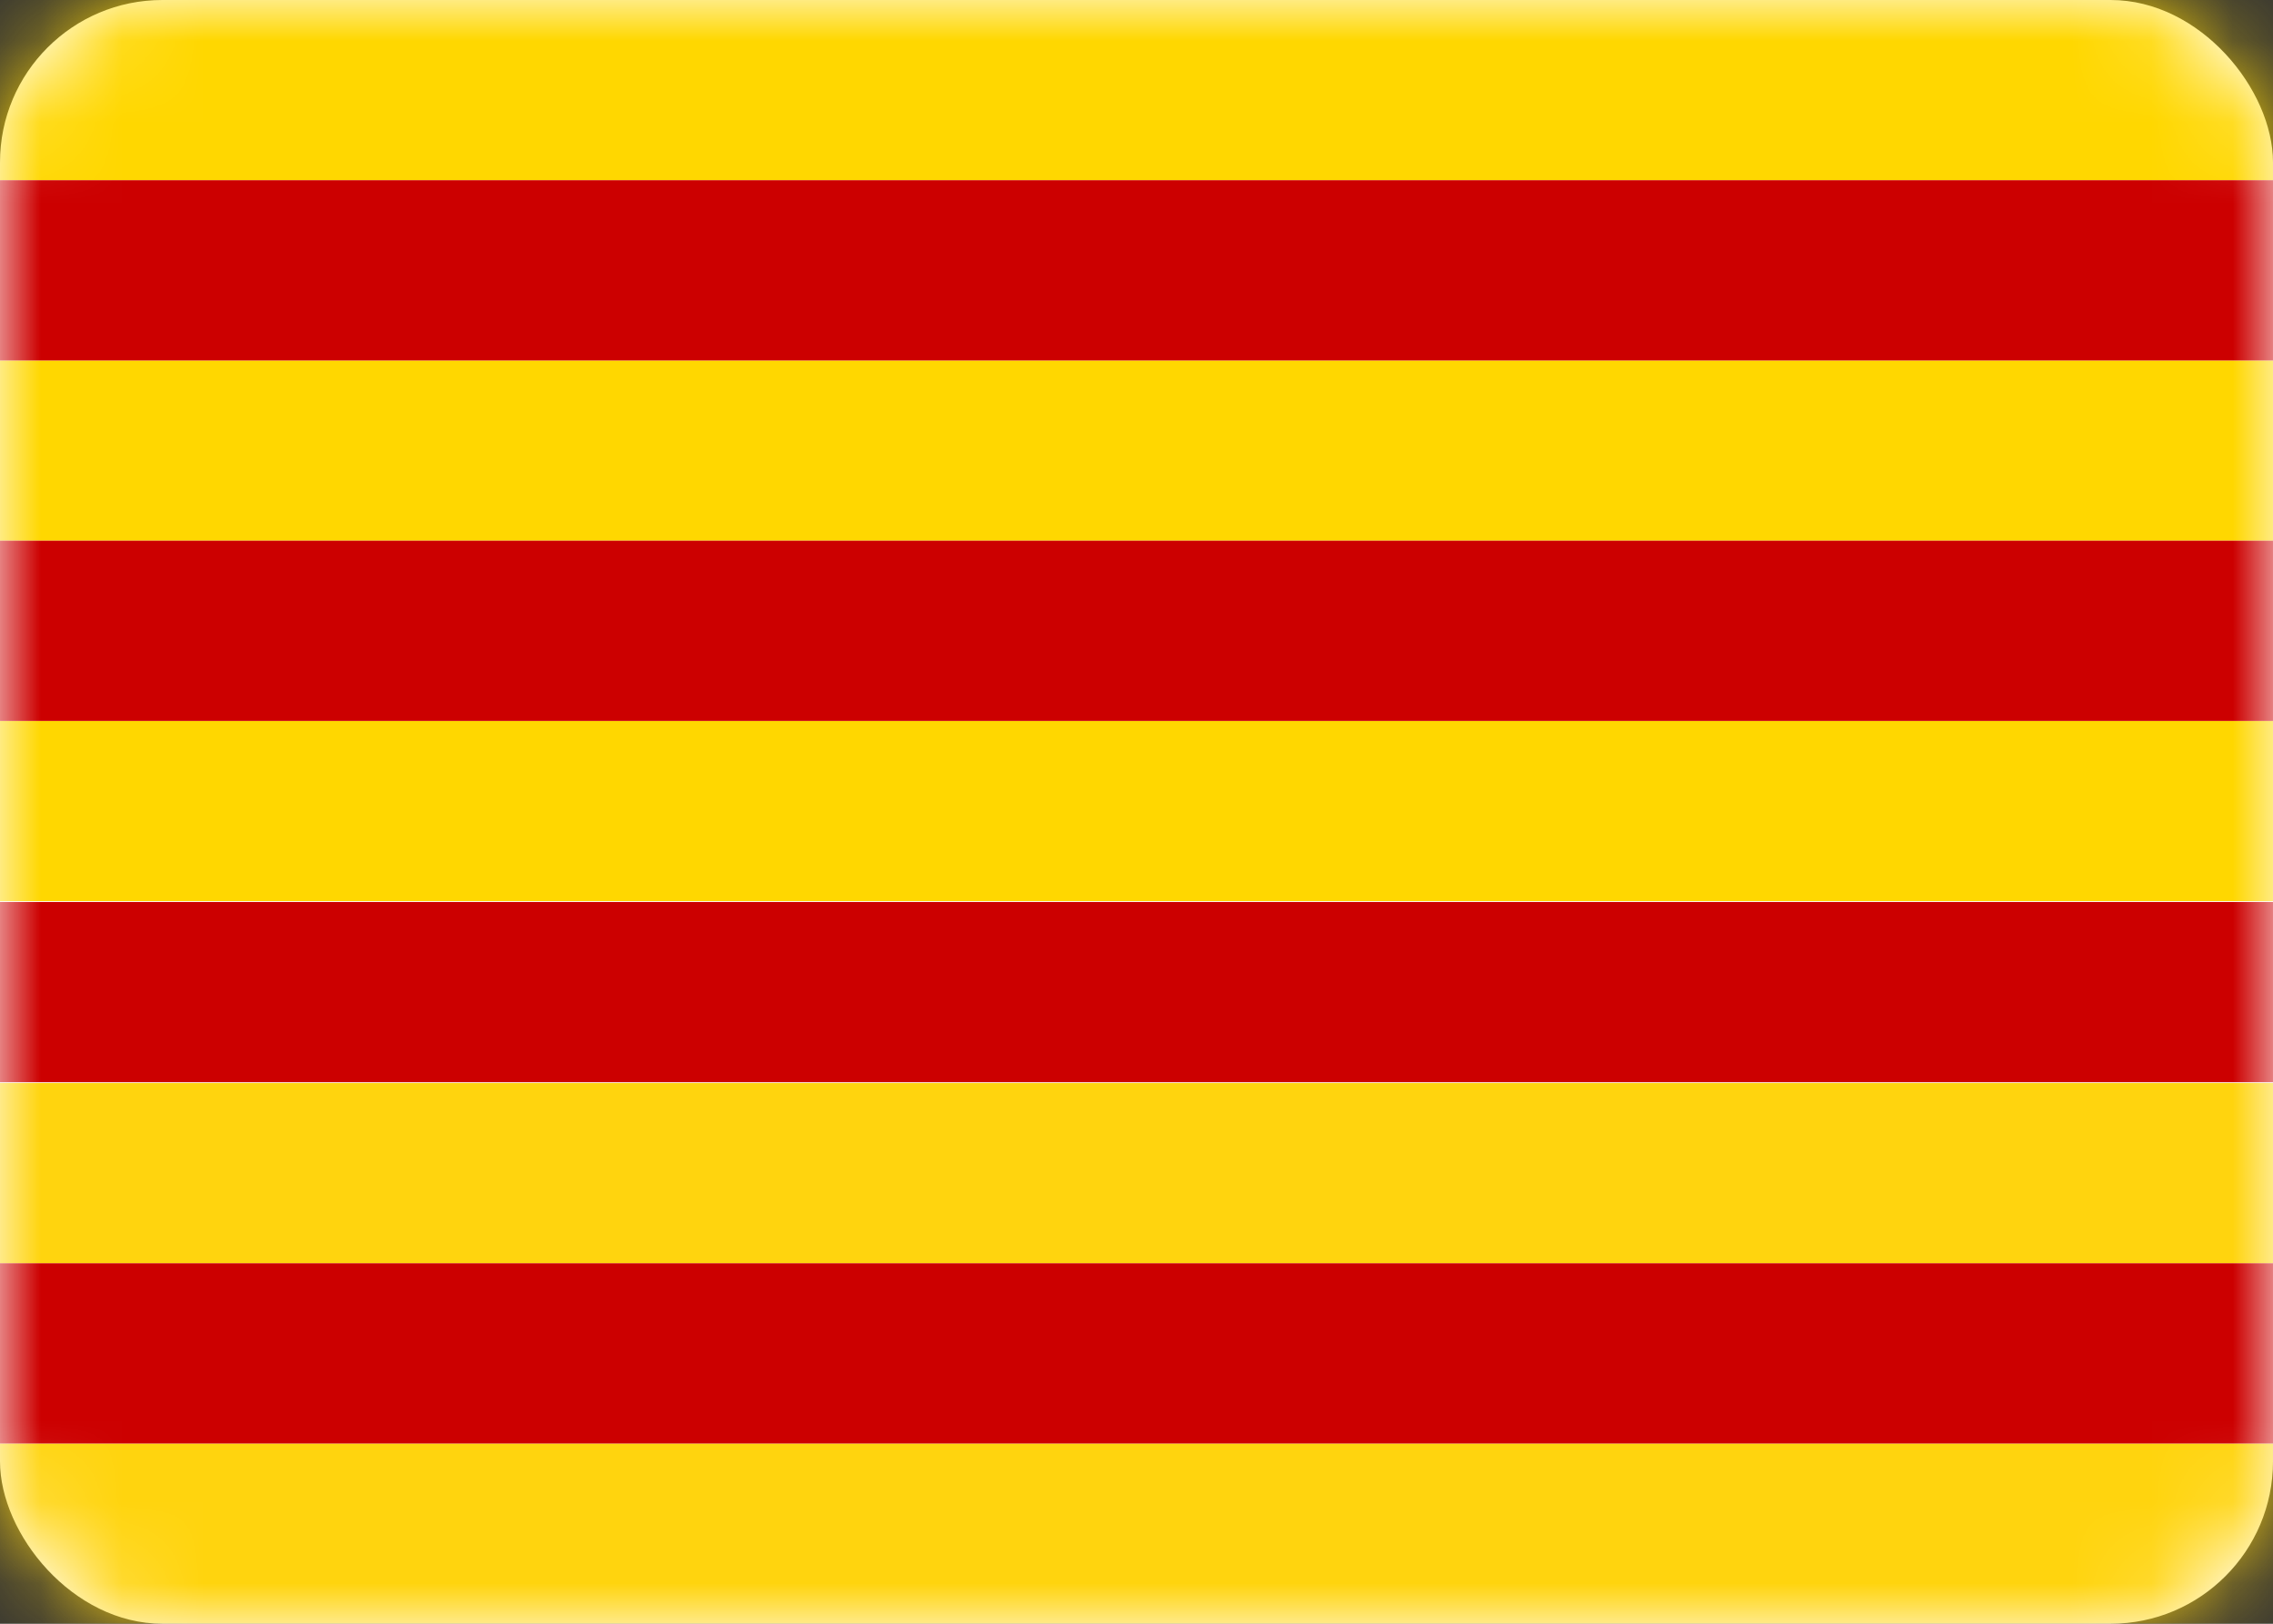 <svg width="28" height="20" viewBox="0 0 28 20" fill="none" xmlns="http://www.w3.org/2000/svg">
<rect x="0" y="0" width="28" height="20" fill="#333333" stroke="none"/>
<rect width="28" height="20" rx="2" fill="white"/>
<mask id="mask0" mask-type="alpha" maskUnits="userSpaceOnUse" x="0" y="0" width="28" height="20">
<rect width="28" height="20" rx="2" fill="white"/>
</mask>
<g mask="url(#mask0)">
<path fill-rule="evenodd" clip-rule="evenodd" d="M0 2.22H28V0H0V2.22Z" fill="#FFD700"/>
<path fill-rule="evenodd" clip-rule="evenodd" d="M0 20H28V17.78H0V20Z" fill="#FFD40E"/>
<path fill-rule="evenodd" clip-rule="evenodd" d="M0 6.66H28V4.44H0V6.66Z" fill="#FFD700"/>
<path fill-rule="evenodd" clip-rule="evenodd" d="M0 11.1H28V8.88H0V11.1Z" fill="#FFD700"/>
<path fill-rule="evenodd" clip-rule="evenodd" d="M0 13.33H28V11.11H0V13.33Z" fill="#CC0000"/>
<path fill-rule="evenodd" clip-rule="evenodd" d="M0 8.88H28V6.66H0V8.88Z" fill="#CC0000"/>
<path fill-rule="evenodd" clip-rule="evenodd" d="M0 4.44H28V2.22H0V4.44Z" fill="#CC0000"/>
<path fill-rule="evenodd" clip-rule="evenodd" d="M0 15.56H28V13.34H0V15.56Z" fill="#FFD40E"/>
<path fill-rule="evenodd" clip-rule="evenodd" d="M0 17.78H28V15.56H0V17.78Z" fill="#CC0000"/>
</g>
</svg>
